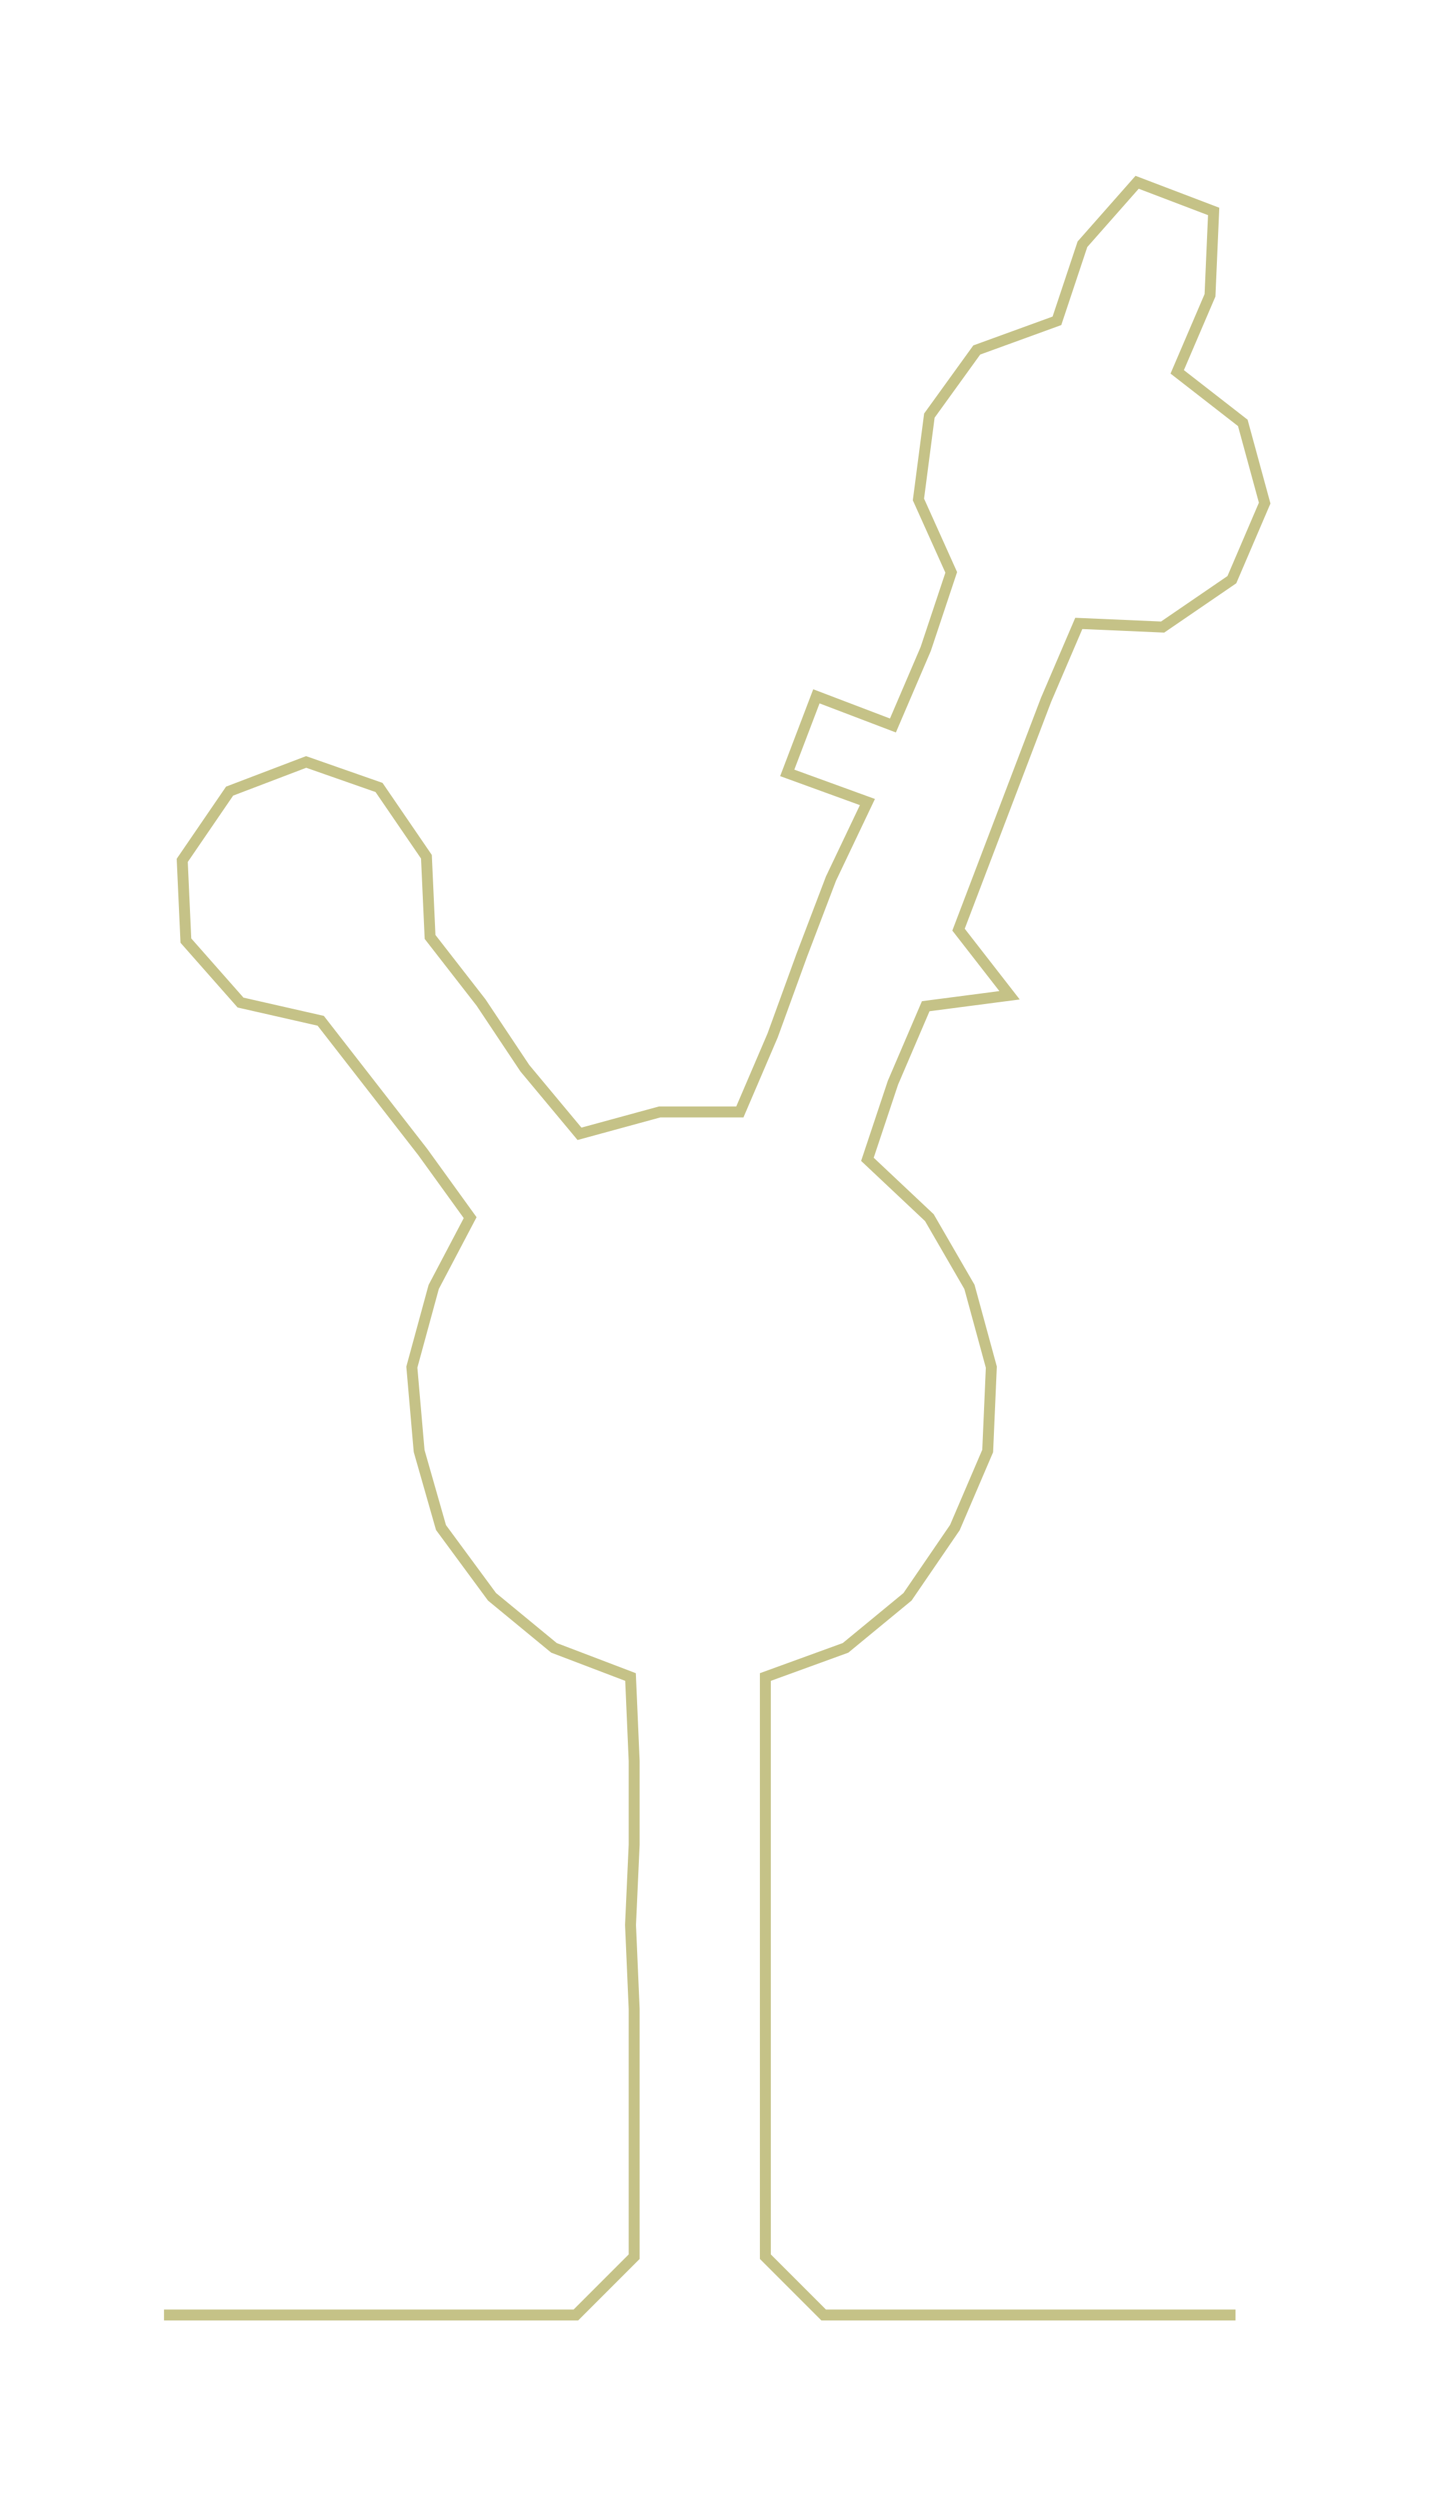 <ns0:svg xmlns:ns0="http://www.w3.org/2000/svg" width="173.816px" height="300px" viewBox="0 0 397.3 685.726"><ns0:path style="stroke:#c5c287;stroke-width:3px;fill:none;" d="M45 635 L45 635 L67 635 L90 635 L113 635 L135 635 L158 635 L174 619 L174 596 L174 574 L174 551 L173 528 L174 506 L174 483 L173 460 L152 452 L135 438 L121 419 L115 398 L113 375 L119 353 L129 334 L116 316 L102 298 L88 280 L66 275 L51 258 L50 236 L63 217 L84 209 L104 216 L117 235 L118 257 L132 275 L144 293 L159 311 L181 305 L203 305 L212 284 L220 262 L228 241 L238 220 L216 212 L224 191 L245 199 L254 178 L261 157 L252 137 L255 114 L268 96 L290 88 L297 67 L312 50 L333 58 L332 81 L323 102 L341 116 L347 138 L338 159 L319 172 L296 171 L287 192 L279 213 L271 234 L263 255 L277 273 L254 276 L245 297 L238 318 L255 334 L266 353 L272 375 L271 398 L262 419 L249 438 L232 452 L210 460 L210 483 L210 506 L210 528 L210 551 L210 574 L210 596 L210 619 L226 635 L249 635 L272 635 L294 635 L317 635 L339 635" /></ns0:svg>